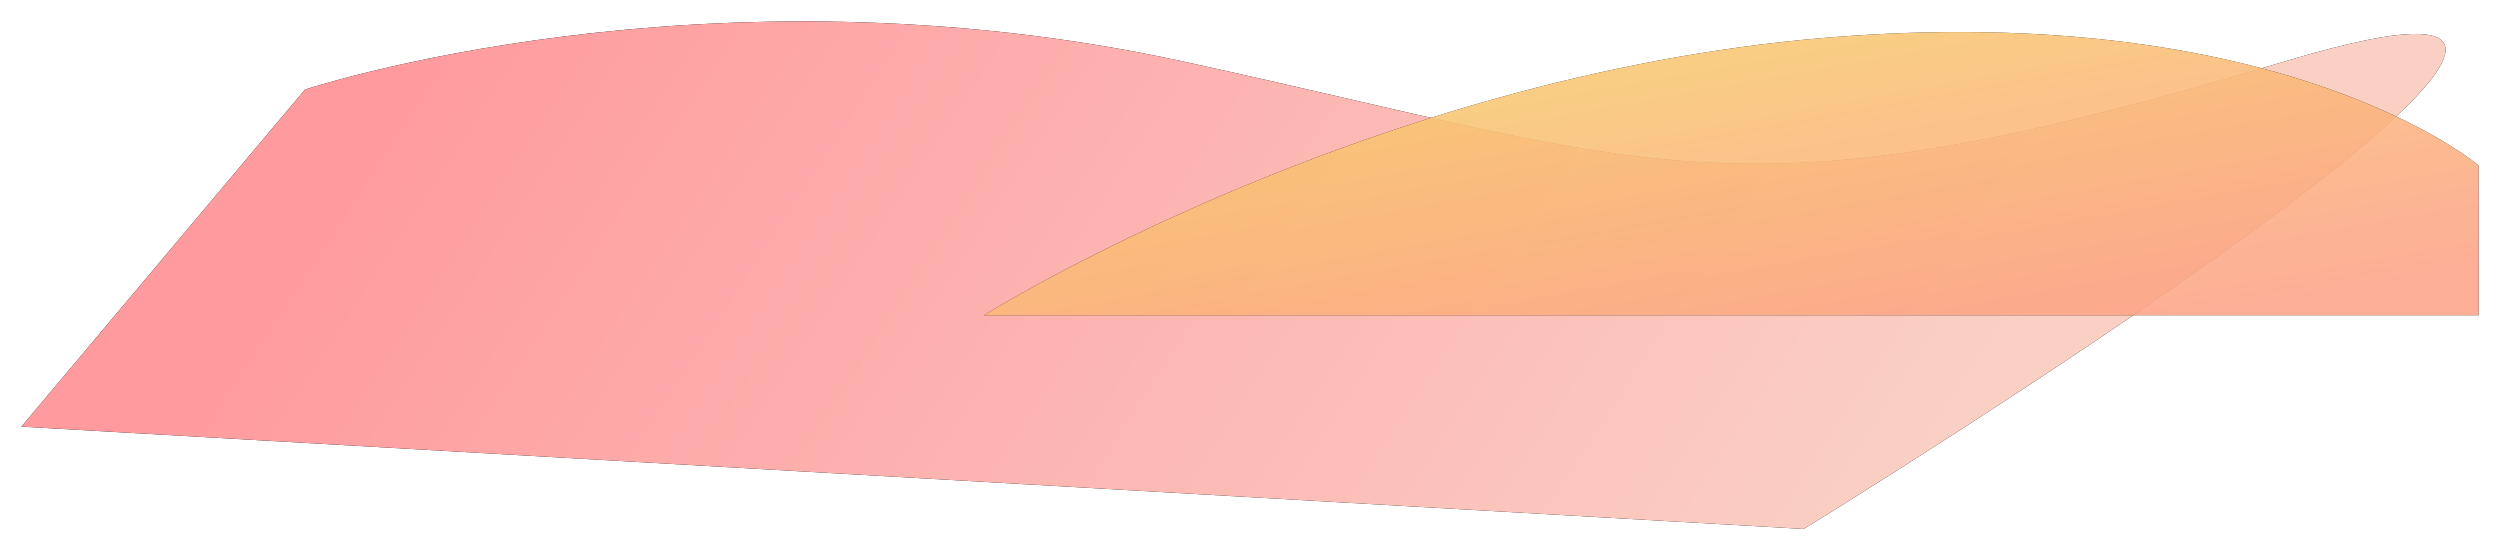 <svg xmlns="http://www.w3.org/2000/svg" xmlns:xlink="http://www.w3.org/1999/xlink" height="411.45" width="1869"><defs><linearGradient id="c" x1=".14" y1=".24" x2=".93" y2=".37"><stop offset="0" stop-color="#FF9A9E"/><stop offset="1" stop-color="#FAD0C4"/></linearGradient><linearGradient id="f" x1=".11" y1=".08" x2=".86" y2=".96"><stop offset="0" stop-color="#F6D365"/><stop offset="1" stop-color="#FDA085"/></linearGradient><filter id="b" filterUnits="userSpaceOnUse" x="-50%" y="-50%" width="200%" height="200%"><feOffset in="SourceAlpha" result="shadow-1-feOffset-shadow"/><feGaussianBlur in="shadow-1-feOffset-shadow" result="shadow-1-feGaussianBlur-shadow" stdDeviation="8"/><feColorMatrix in="shadow-1-feGaussianBlur-shadow" result="shadow-1-feColorMatrix-shadow" values="0 0 0 0 0 0 0 0 0 0 0 0 0 0 0 0 0 0 0.3 0"/></filter><filter id="e" filterUnits="userSpaceOnUse" x="-50%" y="-50%" width="200%" height="200%"><feOffset in="SourceAlpha" result="shadow-1-feOffset-shadow"/><feGaussianBlur in="shadow-1-feOffset-shadow" result="shadow-1-feGaussianBlur-shadow" stdDeviation="8"/><feColorMatrix in="shadow-1-feGaussianBlur-shadow" result="shadow-1-feColorMatrix-shadow" values="0 0 0 0 0 0 0 0 0 0 0 0 0 0 0 0 0 0 0.3 0"/></filter><path id="a" opacity="1" fill-rule="evenodd" d="M228 66.95s298.5-99 656.5-21 413.5 123.5 823.5 0-359.5 349.5-359.5 349.5L16 318.95l212-252z"/><path id="d" opacity="1" fill-rule="evenodd" d="M1853 123.705s-145-124-488-95.5-629.5 207.5-629.5 207.5H1853v-112z"/></defs><use xlink:href="#a" filter="url(#b)" stroke="#000" stroke-opacity="0" stroke-width="0"/><use xlink:href="#a" fill="url(#c)"/><g opacity=".85"><use xlink:href="#d" filter="url(#e)" stroke="#000" stroke-opacity="0" stroke-width="0"/><use xlink:href="#d" fill="url(#f)"/></g></svg>